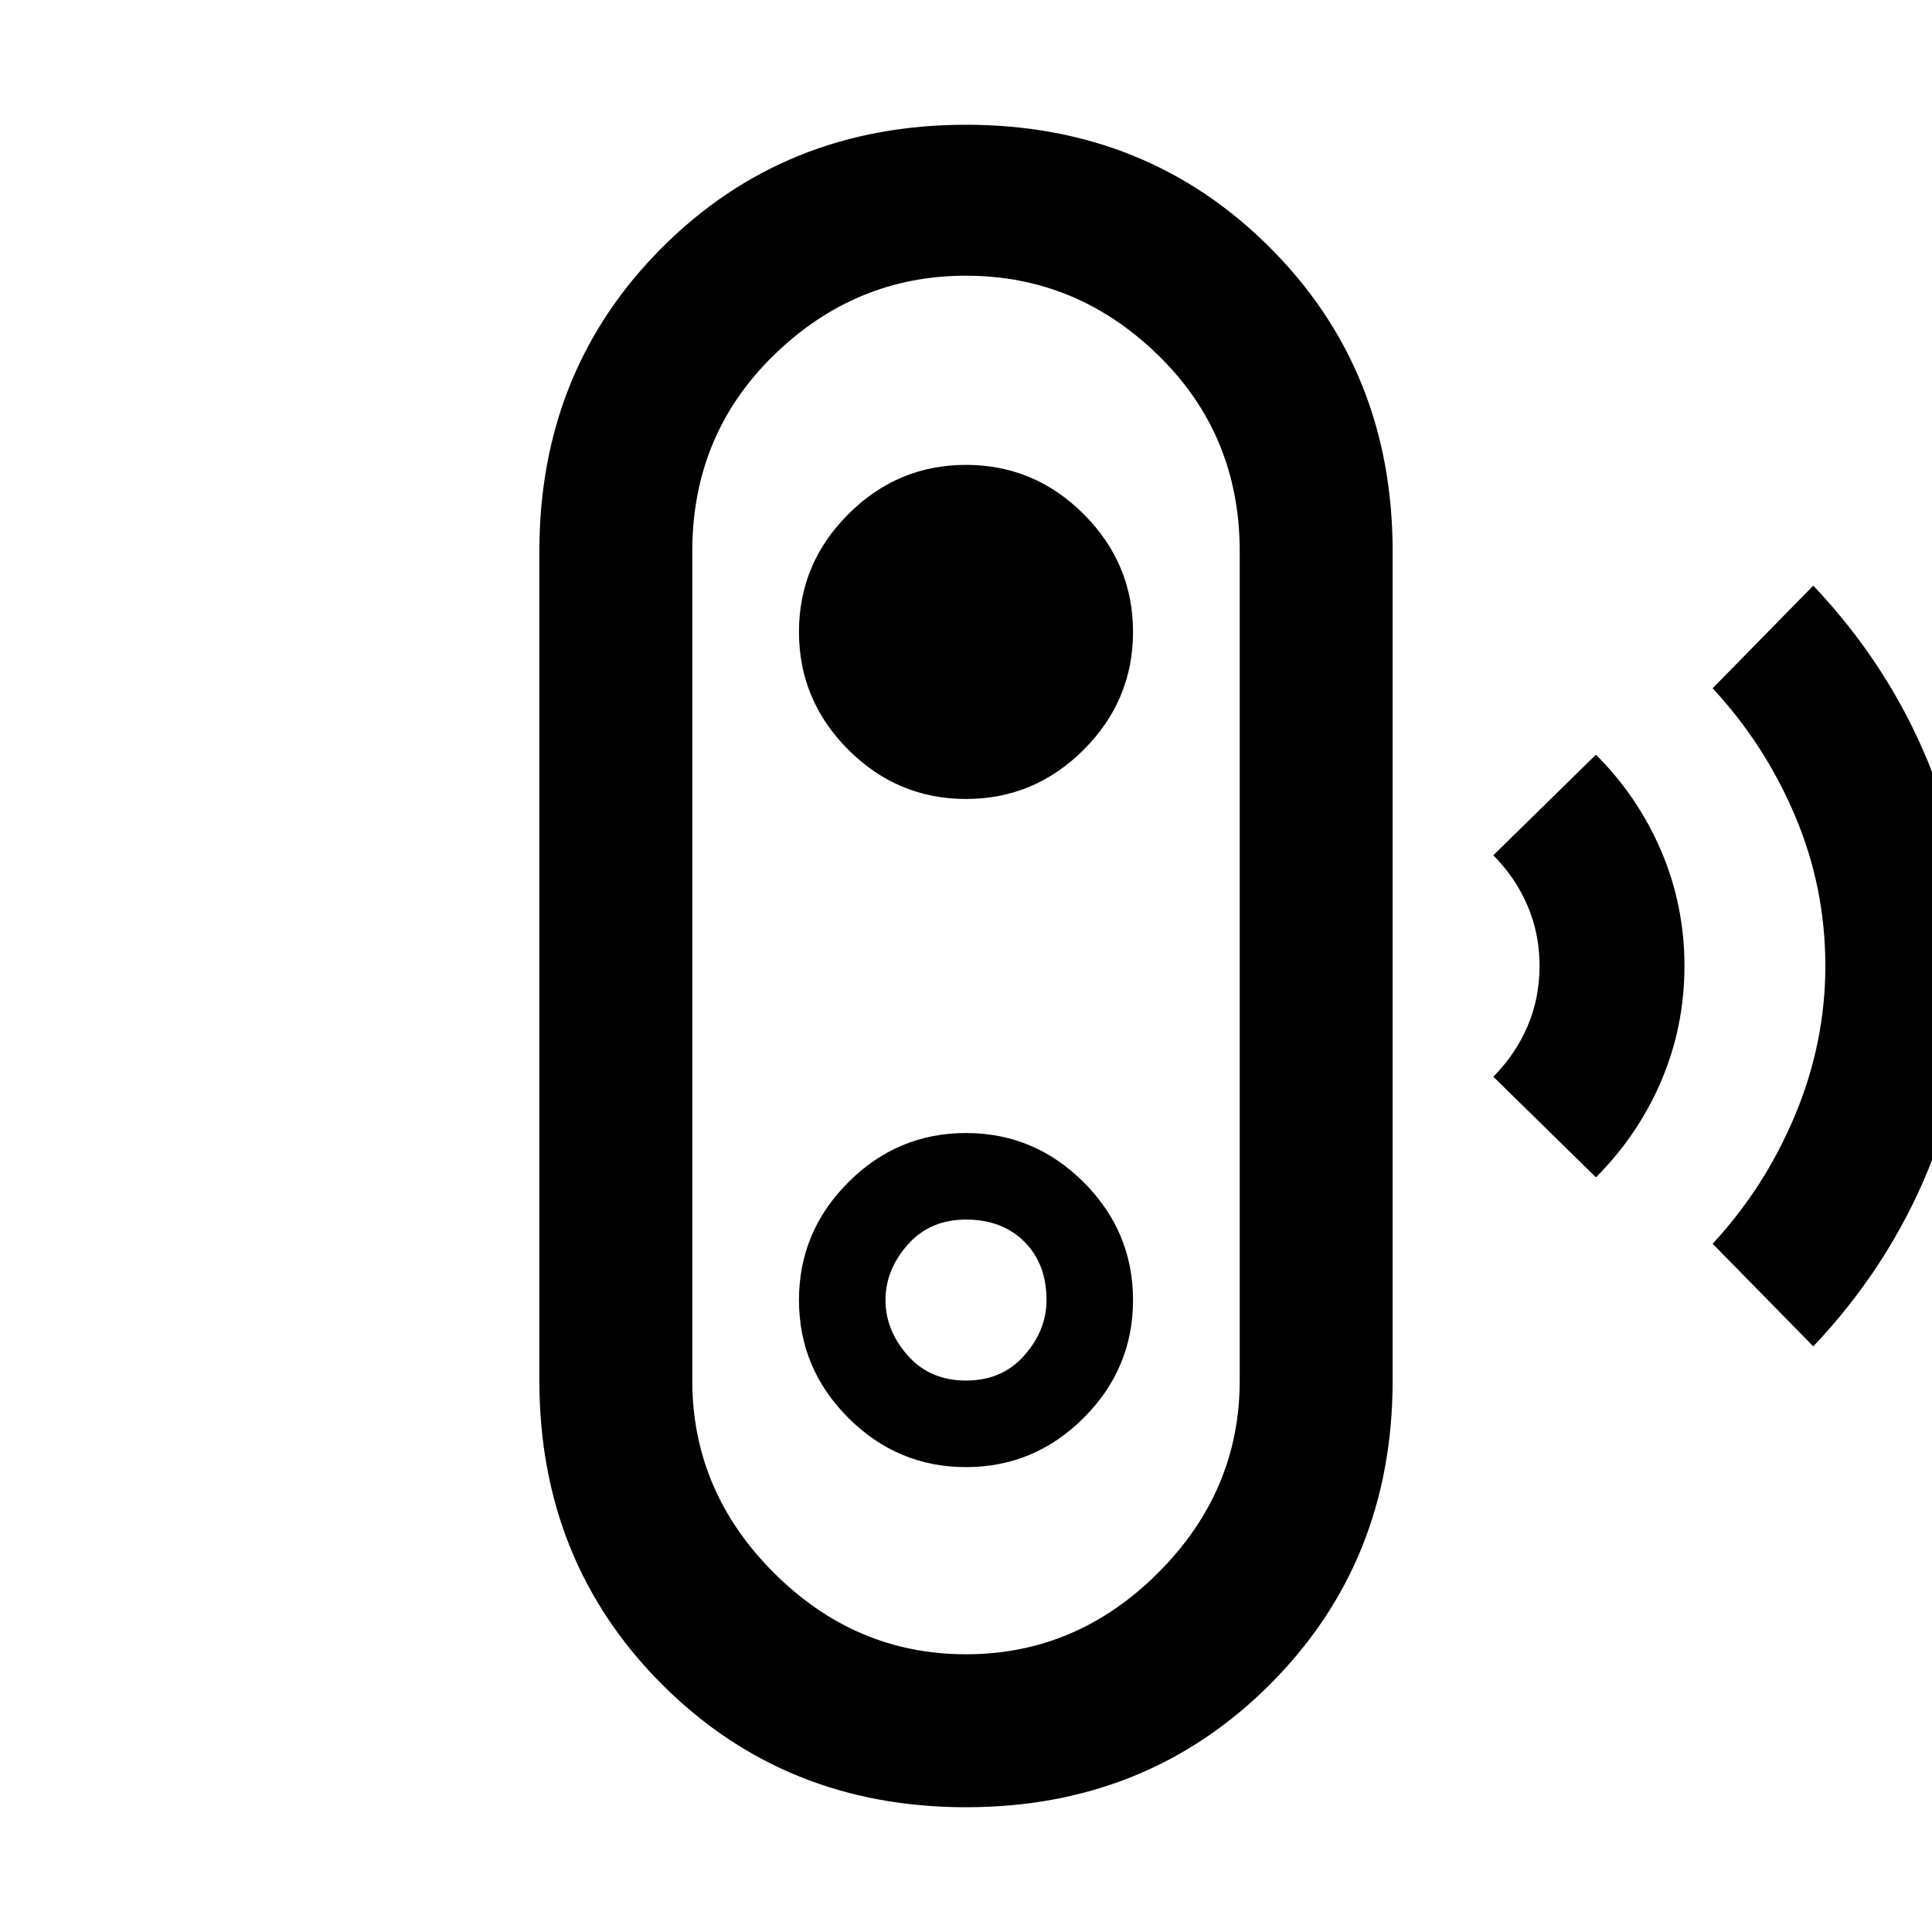 <svg xmlns="http://www.w3.org/2000/svg" height="40" width="40"><path d="m37.542 27.875-2.084-2.125q1.084-1.167 1.709-2.667.625-1.5.625-3.083 0-1.625-.625-3.104t-1.709-2.646l2.084-2.125q1.541 1.625 2.375 3.646.833 2.021.833 4.229t-.833 4.229q-.834 2.021-2.375 3.646Zm-4.5-3.5-2.125-2.083q.458-.459.708-1.042.25-.583.25-1.25t-.25-1.25q-.25-.583-.708-1.042l2.125-2.083q.875.875 1.354 2 .479 1.125.479 2.375t-.479 2.375q-.479 1.125-1.354 2ZM20 37.417q-3.75 0-6.292-2.542-2.541-2.542-2.541-6.292V11.417q0-3.75 2.541-6.292Q16.25 2.583 20 2.583t6.292 2.542q2.541 2.542 2.541 6.292v17.166q0 3.75-2.541 6.292Q23.75 37.417 20 37.417Zm0-3.167q2.292 0 3.979-1.688 1.688-1.687 1.688-3.979V11.417q0-2.417-1.688-4.063Q22.292 5.708 20 5.708t-3.979 1.646Q14.333 9 14.333 11.417v17.166q0 2.292 1.688 3.979Q17.708 34.25 20 34.25Zm0-3.875q1.417 0 2.438-1.021 1.02-1.021 1.02-2.437 0-1.417-1.02-2.438-1.021-1.021-2.438-1.021-1.417 0-2.438 1.021-1.02 1.021-1.02 2.438 0 1.416 1.02 2.437 1.021 1.021 2.438 1.021Zm0-1.792q-.75 0-1.208-.521-.459-.52-.459-1.145t.459-1.146q.458-.521 1.208-.521t1.208.458q.459.459.459 1.209 0 .625-.459 1.145-.458.521-1.208.521Zm0-12.041q1.417 0 2.438-1.021 1.02-1.021 1.02-2.438 0-1.416-1.02-2.437Q21.417 9.625 20 9.625q-1.417 0-2.438 1.021-1.02 1.021-1.02 2.437 0 1.417 1.02 2.438 1.021 1.021 2.438 1.021ZM20 20Z"/></svg>